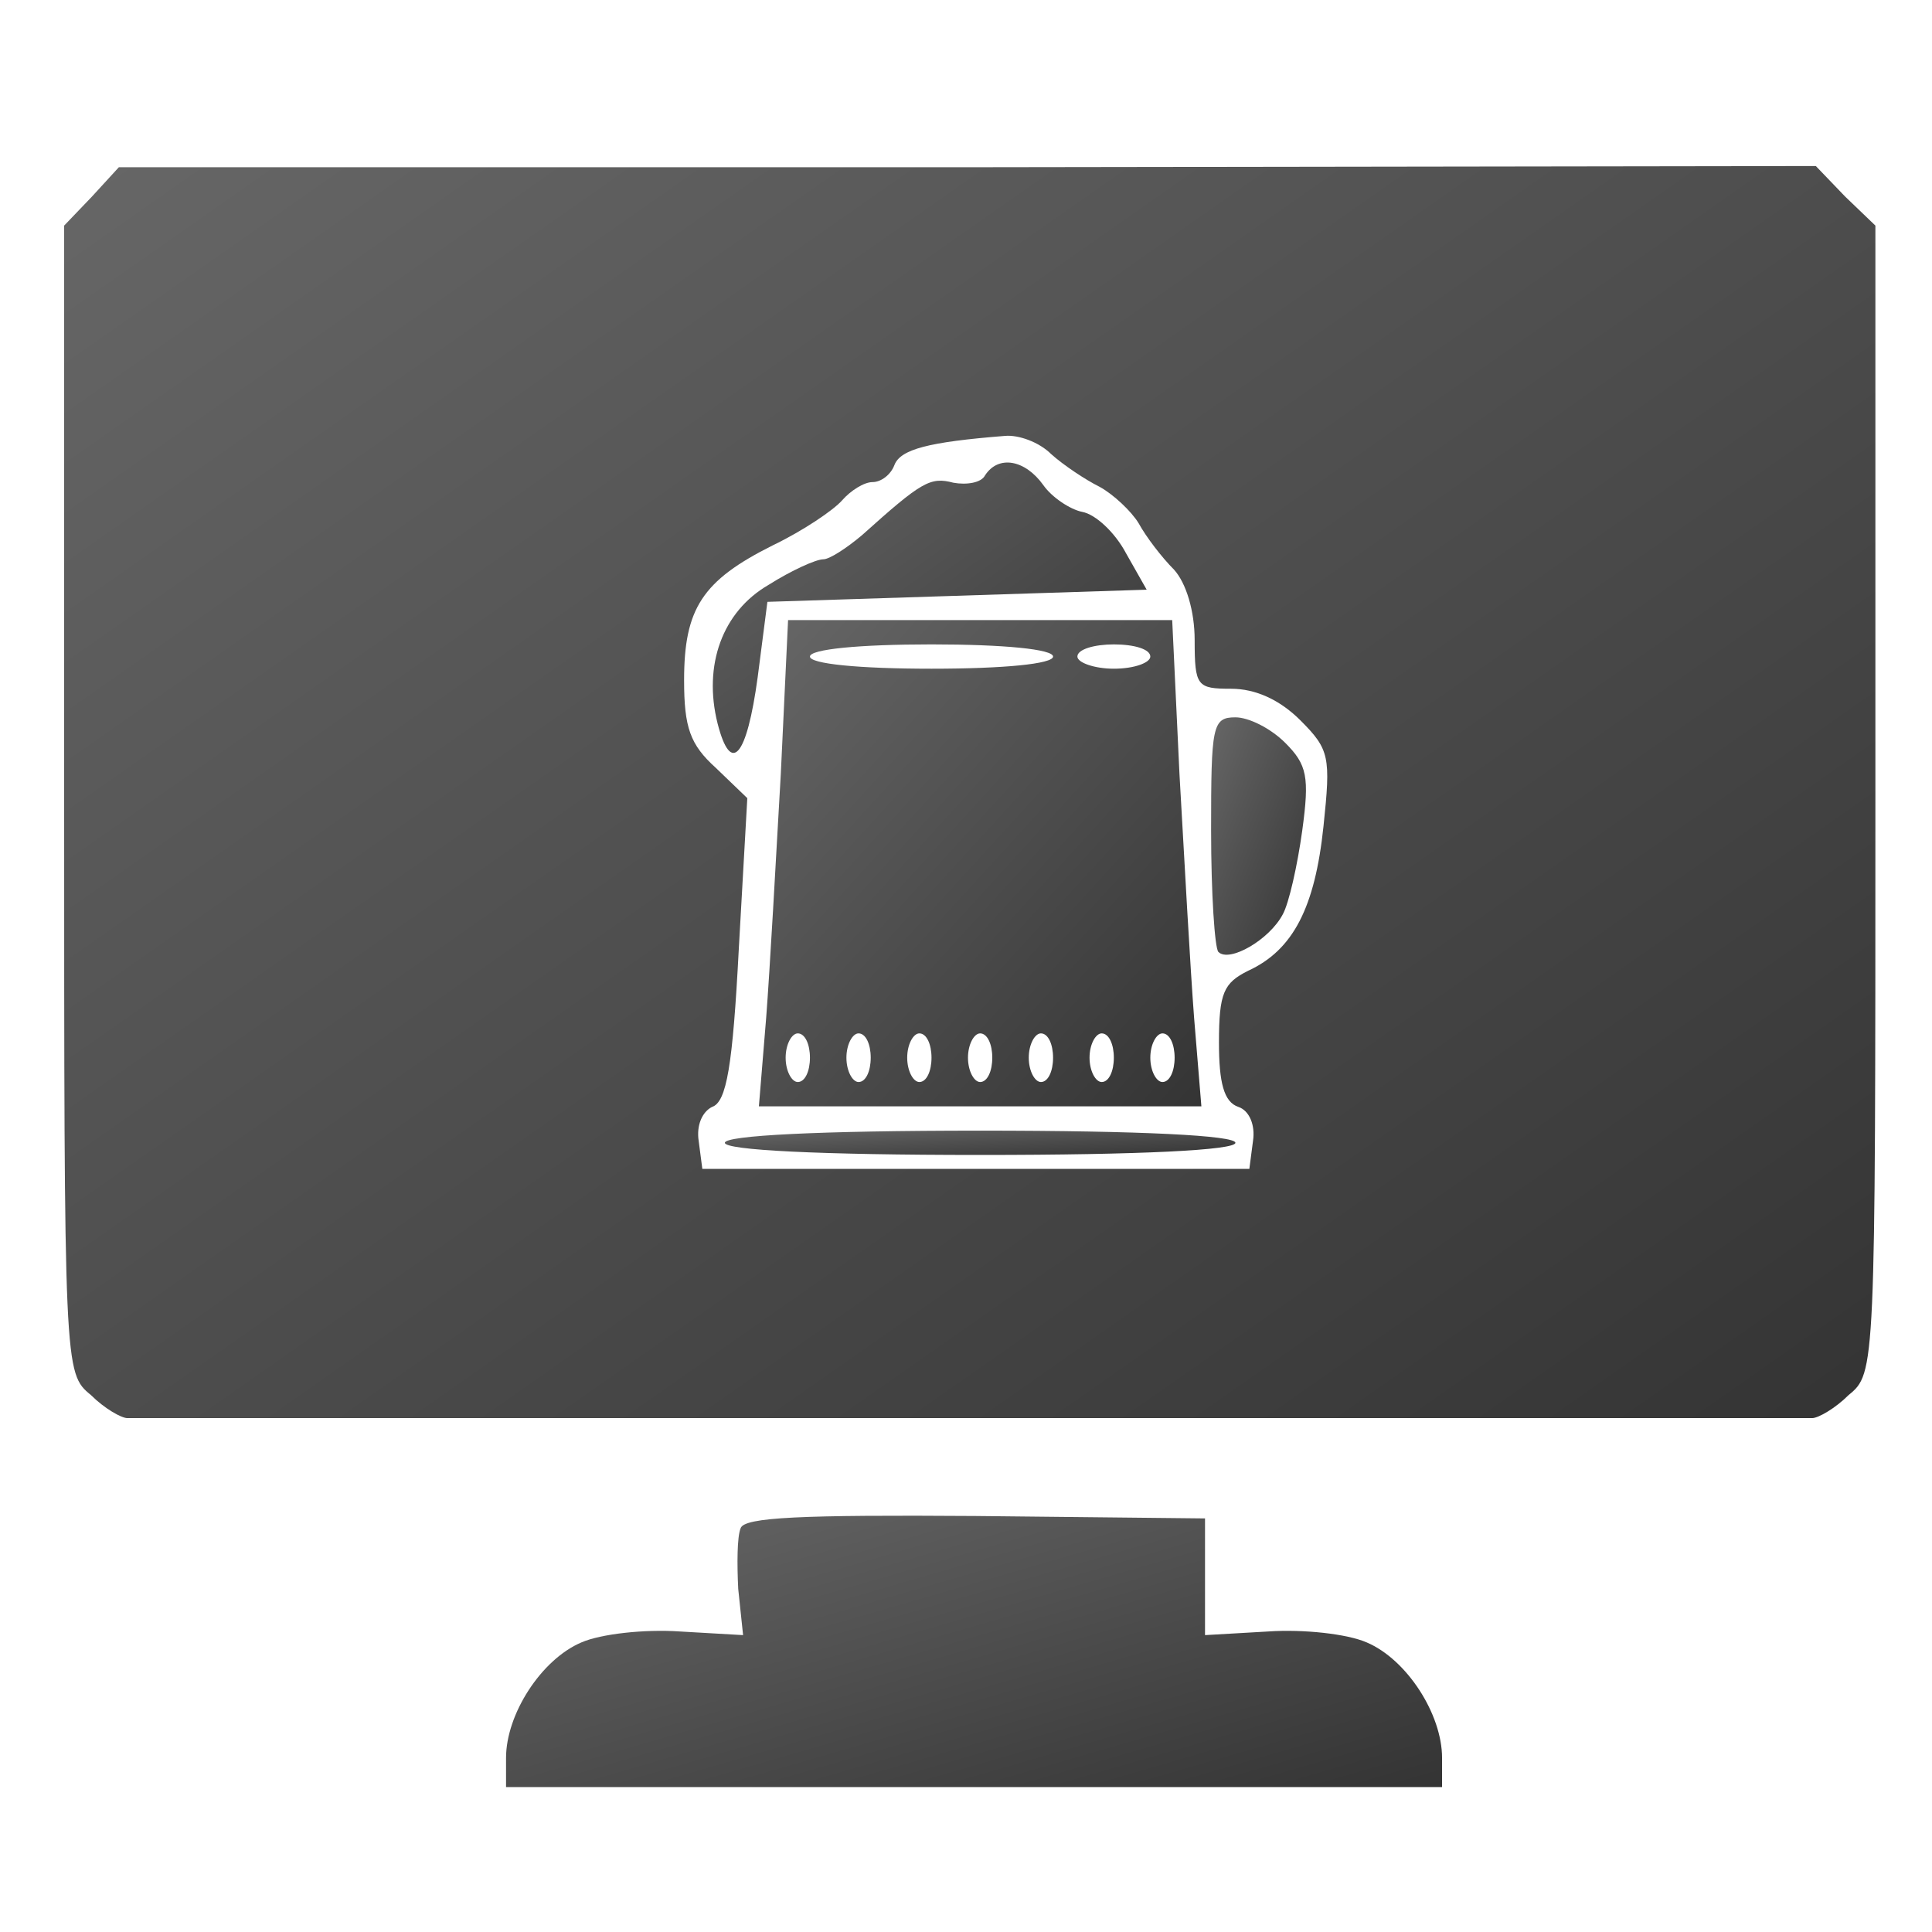<svg width="512" height="512" xmlns="http://www.w3.org/2000/svg" preserveAspectRatio="xMidYMid meet">
 <defs>
  <linearGradient spreadMethod="pad" y2="1" x2="1" y1="0" x1="0" id="svg_23">
   <stop offset="0" stop-opacity="0.996" stop-color="#666666"/>
   <stop offset="1" stop-opacity="0.996" stop-color="#333333"/>
  </linearGradient>
 </defs>
 <g>
  <title>background</title>
  <rect fill="none" id="canvas_background" height="602" width="802" y="-1" x="-1"/>
 </g>
 <g>
  <title>Layer 1</title>
  <g id="svg_19">
   <g id="svg_20">
    <path fill="url(#svg_23)" id="svg_2" d="m24.409,52.054l-7.409,7.732l0,152.054c0,151.409 0,152.054 7.087,157.852c3.544,3.544 8.054,6.121 9.664,6.121c1.289,0 101.799,0 223.248,0c121.45,0 221.96,0 223.248,0c1.611,0 6.121,-2.577 9.664,-6.121c7.087,-5.799 7.087,-6.443 7.087,-157.852l0,-152.054l-8.054,-7.732l-7.732,-8.054l-224.859,0.322l-224.859,0l-7.087,7.732zm254.174,68.295c3.221,2.899 9.02,6.765 12.886,8.698c3.544,1.933 8.376,6.443 10.309,9.664c1.933,3.544 6.121,9.02 9.342,12.242c3.221,3.544 5.477,10.953 5.477,18.685c0,12.242 0.644,12.886 9.664,12.886c6.443,0 12.886,2.899 18.362,8.376c7.732,7.732 8.054,9.664 6.121,28.027c-2.255,21.584 -8.054,32.859 -19.973,38.336c-6.443,3.221 -7.732,5.799 -7.732,19.007c0,10.631 1.289,15.785 5.154,17.074c2.899,0.966 4.51,4.832 3.866,9.02l-0.966,7.409l-72.483,0l-72.483,0l-0.966,-7.409c-0.644,-4.188 0.966,-7.732 3.544,-9.02c3.866,-1.289 5.477,-10.953 7.087,-41.879l2.255,-39.946l-8.376,-8.054c-6.765,-6.121 -8.376,-10.631 -8.376,-23.195c0,-19.007 4.832,-26.416 23.517,-35.758c8.054,-3.866 16.107,-9.342 18.362,-11.919c2.255,-2.577 5.799,-4.832 8.054,-4.832c2.255,0 4.832,-1.933 5.799,-4.51c1.611,-4.188 9.02,-6.121 29.315,-7.732c3.544,-0.322 9.02,1.611 12.242,4.832z"/>
    <path fill="url(#svg_23)" id="svg_3" d="m261.034,125.994c-0.966,1.933 -4.832,2.577 -8.376,1.933c-6.121,-1.611 -8.376,-0.322 -24.161,13.852c-4.188,3.544 -8.698,6.443 -10.309,6.443c-1.933,0 -8.376,2.899 -14.497,6.765c-12.242,7.087 -17.396,21.262 -13.53,36.725c3.544,13.852 7.732,9.02 10.631,-12.242l2.577,-19.973l50.255,-1.611l50.255,-1.611l-5.477,-9.664c-2.899,-5.477 -8.054,-10.309 -11.597,-10.953c-3.221,-0.644 -8.054,-3.866 -10.309,-7.087c-4.832,-6.765 -11.919,-8.054 -15.463,-2.577z"/>
    <path fill="url(#svg_23)" id="svg_4" d="m206.913,205.242c-1.289,22.872 -2.899,51.866 -3.866,64.43l-1.933,23.517l58.631,0l58.631,0l-1.933,-23.517c-0.966,-12.564 -2.577,-41.557 -3.866,-64.43l-1.933,-40.913l-50.899,0l-50.899,0l-1.933,40.913zm72.161,-31.248c0,1.933 -12.886,3.221 -32.215,3.221c-19.329,0 -32.215,-1.289 -32.215,-3.221c0,-1.933 12.886,-3.221 32.215,-3.221c19.329,0 32.215,1.289 32.215,3.221zm25.772,0c0,1.611 -4.188,3.221 -9.664,3.221c-5.154,0 -9.664,-1.611 -9.664,-3.221c0,-1.933 4.51,-3.221 9.664,-3.221c5.477,0 9.664,1.289 9.664,3.221zm-90.201,106.309c0,3.544 -1.289,6.443 -3.221,6.443c-1.611,0 -3.221,-2.899 -3.221,-6.443c0,-3.544 1.611,-6.443 3.221,-6.443c1.933,0 3.221,2.899 3.221,6.443zm16.107,0c0,3.544 -1.289,6.443 -3.221,6.443c-1.611,0 -3.221,-2.899 -3.221,-6.443c0,-3.544 1.611,-6.443 3.221,-6.443c1.933,0 3.221,2.899 3.221,6.443zm16.107,0c0,3.544 -1.289,6.443 -3.221,6.443c-1.611,0 -3.221,-2.899 -3.221,-6.443c0,-3.544 1.611,-6.443 3.221,-6.443c1.933,0 3.221,2.899 3.221,6.443zm16.107,0c0,3.544 -1.289,6.443 -3.221,6.443c-1.611,0 -3.221,-2.899 -3.221,-6.443c0,-3.544 1.611,-6.443 3.221,-6.443c1.933,0 3.221,2.899 3.221,6.443zm16.107,0c0,3.544 -1.289,6.443 -3.221,6.443c-1.611,0 -3.221,-2.899 -3.221,-6.443c0,-3.544 1.611,-6.443 3.221,-6.443c1.933,0 3.221,2.899 3.221,6.443zm16.107,0c0,3.544 -1.289,6.443 -3.221,6.443c-1.611,0 -3.221,-2.899 -3.221,-6.443c0,-3.544 1.611,-6.443 3.221,-6.443c1.933,0 3.221,2.899 3.221,6.443zm16.107,0c0,3.544 -1.289,6.443 -3.221,6.443c-1.611,0 -3.221,-2.899 -3.221,-6.443c0,-3.544 1.611,-6.443 3.221,-6.443c1.933,0 3.221,2.899 3.221,6.443z"/>
    <path fill="url(#svg_23)" id="svg_5" d="m320.954,220.061c0,16.752 0.966,31.248 1.933,32.215c2.899,2.899 13.53,-3.221 17.074,-9.987c1.611,-2.899 3.866,-12.886 5.154,-22.228c1.933,-14.175 1.289,-17.396 -4.51,-23.195c-3.866,-3.866 -9.664,-6.765 -13.208,-6.765c-6.121,0 -6.443,2.255 -6.443,29.96z"/>
    <path fill="url(#svg_23)" id="svg_6" d="m192.094,302.853c0,1.933 24.805,3.221 67.651,3.221c42.846,0 67.651,-1.289 67.651,-3.221c0,-1.933 -24.805,-3.221 -67.651,-3.221c-42.846,0 -67.651,1.289 -67.651,3.221z"/>
    <path fill="url(#svg_23)" id="svg_7" d="m196.282,404.974c-0.966,2.255 -0.966,9.664 -0.644,16.107l1.289,12.242l-16.752,-0.966c-9.342,-0.644 -20.94,0.644 -26.094,2.899c-10.631,4.51 -19.973,19.007 -19.973,30.604l0,7.732l124.027,0l124.027,0l0,-7.732c0,-11.597 -9.342,-26.094 -19.973,-30.604c-5.154,-2.255 -16.752,-3.544 -26.094,-2.899l-16.752,0.966l0,-15.463l0,-15.463l-60.886,-0.644c-46.067,-0.322 -61.208,0.322 -62.175,3.221z"/>
   </g>
  </g>
 </g>
</svg>